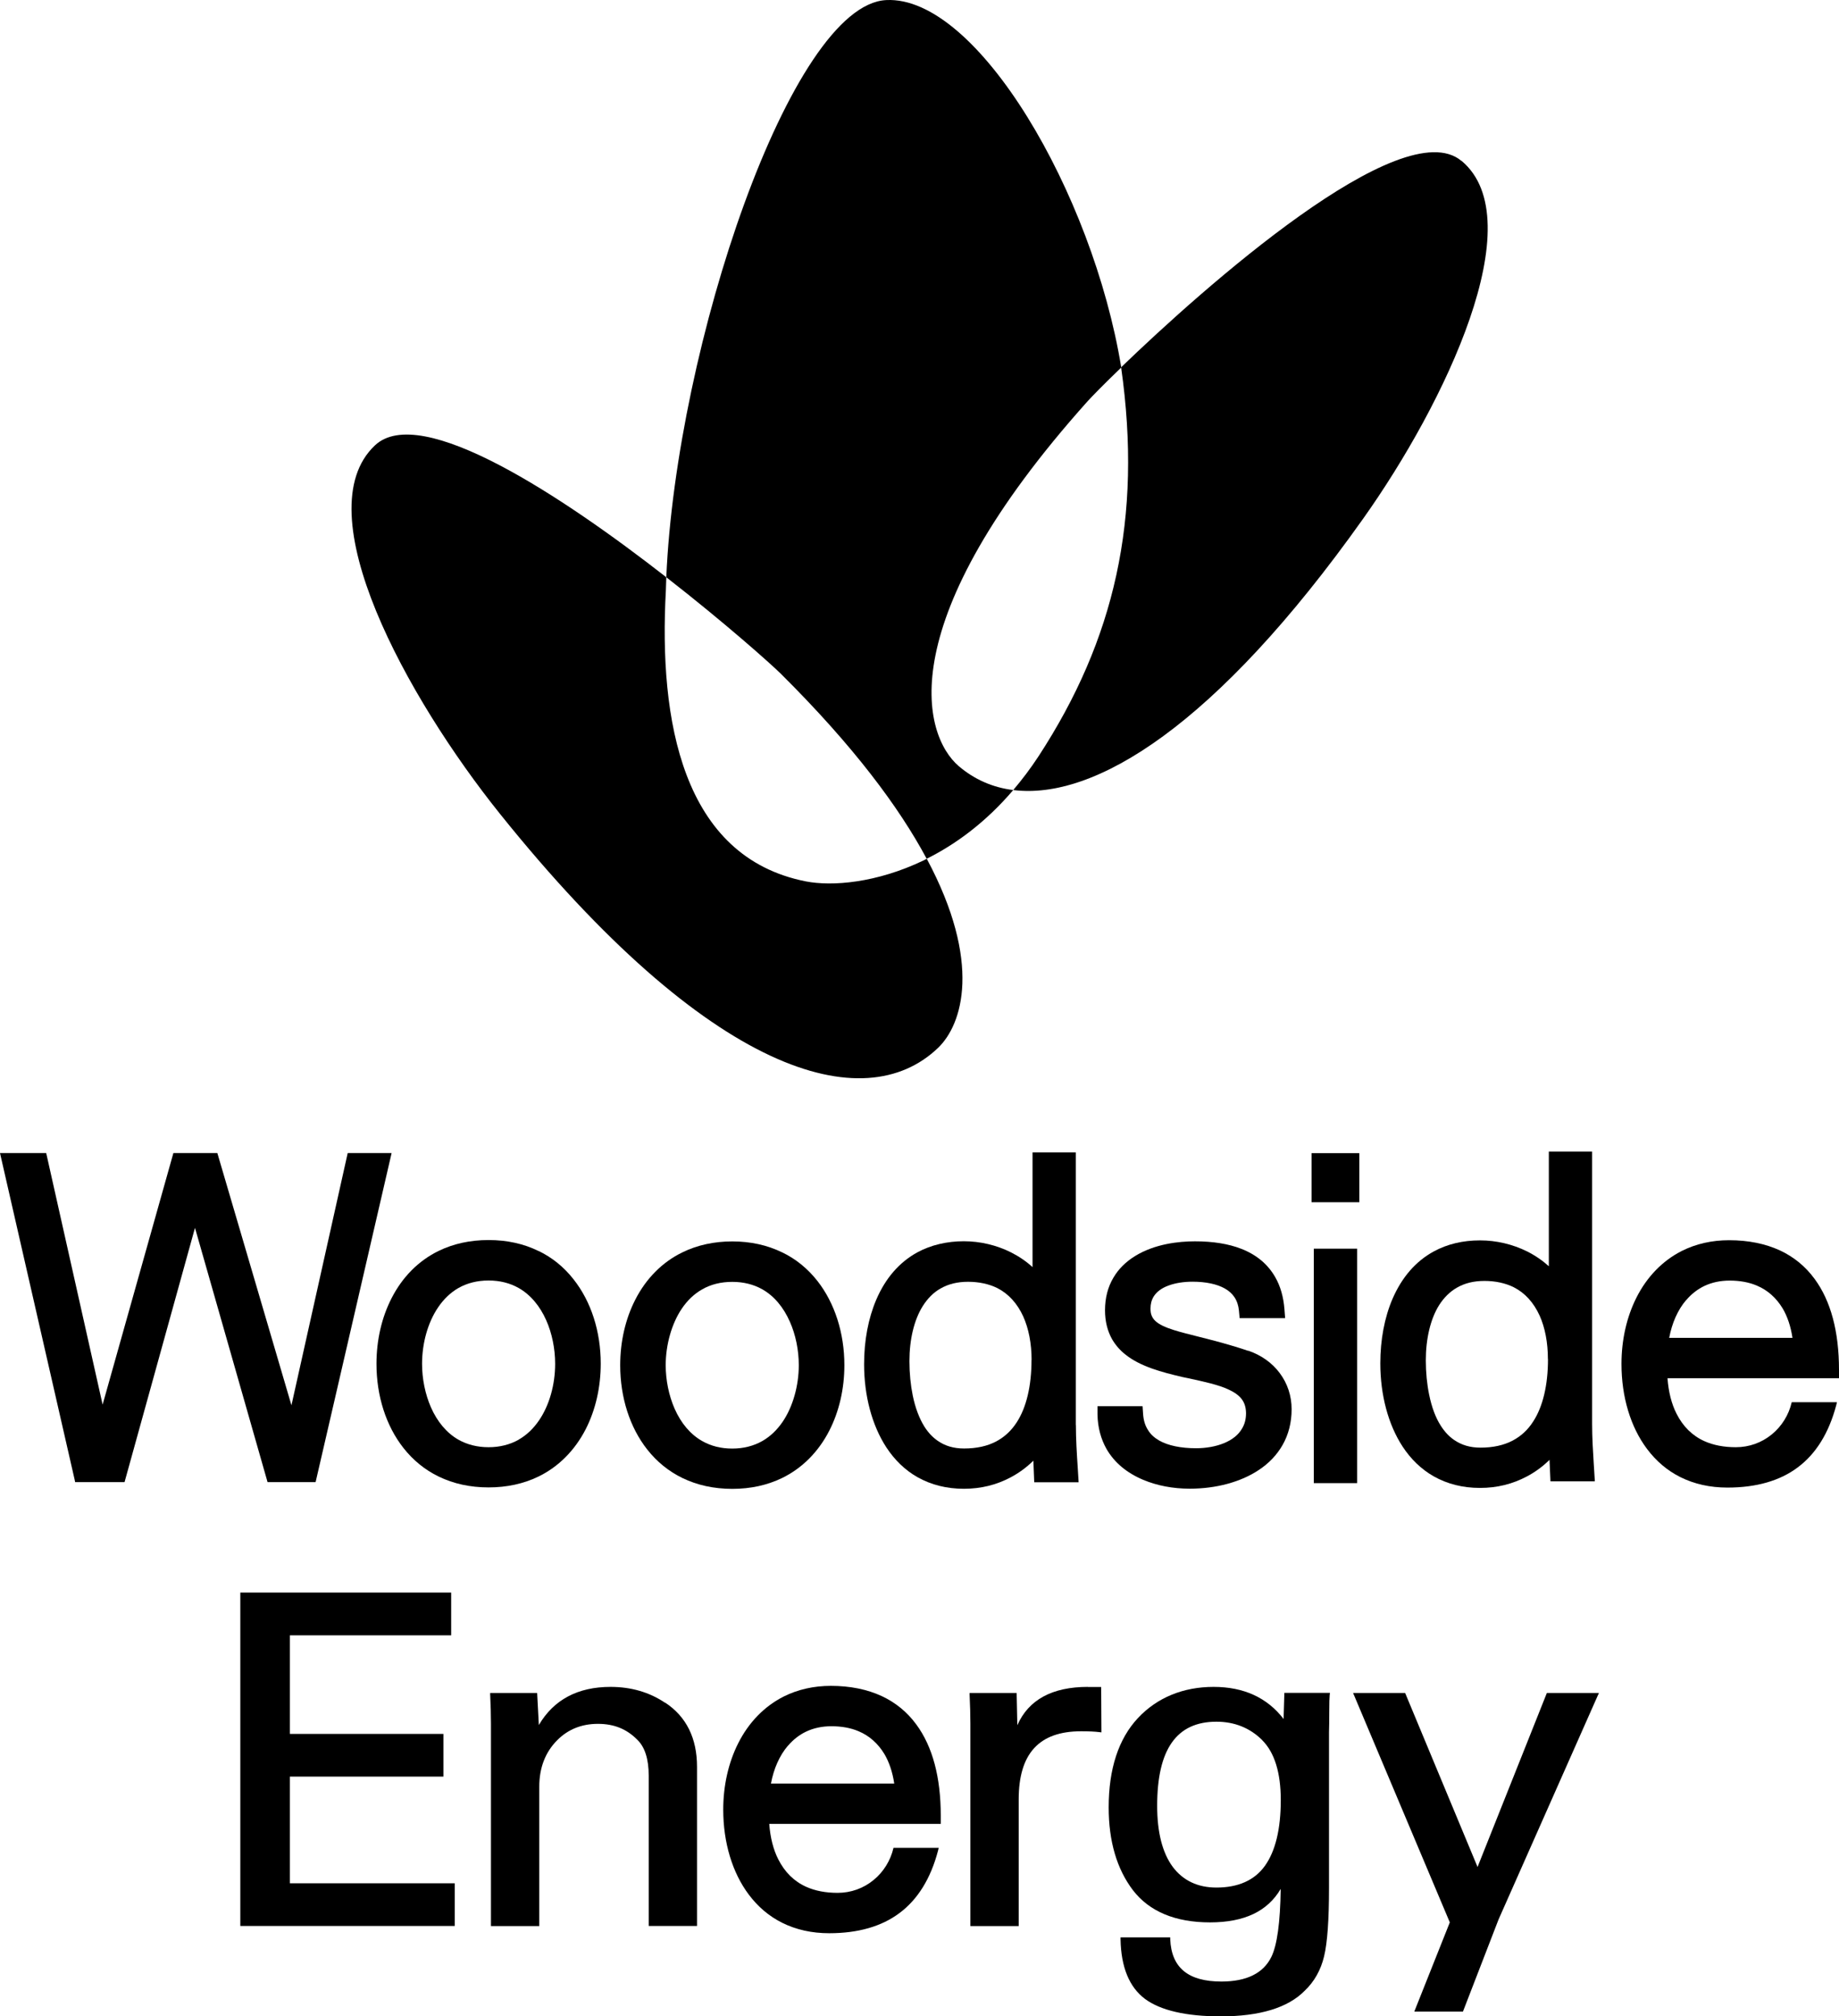 <svg width="215.42px" height="236.229px" viewBox="0 0 215.42 236.229" version="1.1"
    xmlns="http://www.w3.org/2000/svg">
    <g id="Page-1" stroke="none" stroke-width="1" fill="none" fill-rule="evenodd">
        <g id="Woodside-MonoReversed-Vertical" transform="translate(0, -0)" fill="#000000" fill-rule="nonzero">
            <g id="Group" transform="translate(0, 0)">
                <g transform="translate(41.176, 0)" id="Path">
                    <path d="M130.034,18.849 C138.344,25.809 128.124,47.219 118.494,60.779 C101.234,85.099 87.004,93.759 77.514,92.559 C78.544,91.349 79.544,90.029 80.494,88.579 C89.354,74.979 92.674,60.779 90.154,43.049 L90.154,43.049 L90.154,43.029 C99.724,33.789 123.064,13.019 130.014,18.849 L130.034,18.849 Z"></path>
                    <path d="M90.174,43.029 L90.174,43.029 L90.174,43.049 C88.144,44.999 86.734,46.449 86.234,46.999 C63.114,72.819 66.874,86.119 71.144,89.769 C72.934,91.289 75.064,92.259 77.514,92.559 C74.304,96.329 70.784,98.909 67.374,100.609 C64.164,94.599 58.814,87.399 50.294,78.939 C49.154,77.809 43.734,72.969 36.874,67.629 C38.034,40.579 51.474,0.569 62.634,0.009 C73.294,-0.531 86.824,22.629 90.164,43.029 L90.174,43.029 Z"></path>
                    <path d="M67.384,100.609 C73.894,112.779 71.554,120.029 68.714,122.759 C60.064,131.059 42.004,126.029 17.384,95.339 C6.484,81.739 -5.516,59.969 2.744,52.179 C8.094,47.129 24.744,58.169 36.874,67.629 C36.854,68.149 36.834,68.659 36.824,69.169 C35.984,84.379 38.724,100.399 53.214,103.259 C56.284,103.859 61.494,103.459 67.044,100.789 L67.384,100.609 L67.384,100.609 Z"></path>
                </g>
                <g transform="translate(0, 134.909)">
                    <g transform="translate(0, -0)">
                        <polygon id="Path" points="45.87 0.18 40.73 0.18 34.14 29.73 25.53 0.42 25.46 0.18 20.31 0.18 12.02 29.65 5.47 0.44 5.41 0.18 1.42108547e-14 0.18 8.75 38.47 8.8 38.73 14.59 38.73 22.84 8.94 31.27 38.48 31.34 38.73 36.97 38.73 45.82 0.41"></polygon>
                        <path d="M181.33,24.32 C181.33,27.37 180.73,29.9 179.59,31.64 C178.97,32.61 178.19,33.33 177.22,33.85 C176.17,34.41 174.89,34.69 173.43,34.69 C172.21,34.69 171.2,34.39 170.32,33.78 C169.74,33.38 169.23,32.84 168.77,32.12 C168.16,31.17 167.71,29.95 167.41,28.49 C167.16,27.28 167.02,25.89 167.02,24.47 C167.02,21.91 167.57,19.61 168.57,18.01 C169.14,17.11 169.84,16.42 170.66,15.95 C171.58,15.42 172.63,15.16 173.89,15.16 C175.15,15.16 176.34,15.41 177.32,15.9 C178.64,16.57 179.65,17.69 180.35,19.22 C180.99,20.64 181.32,22.4 181.32,24.31 M186.5,31.94 L186.5,0 L181.43,0 L181.43,13.44 C180.69,12.77 179.85,12.19 178.9,11.71 C177.19,10.86 175.28,10.41 173.37,10.41 C171.36,10.41 169.54,10.84 167.96,11.7 C165.84,12.85 164.21,14.73 163.11,17.28 C162.18,19.45 161.69,22.06 161.69,24.81 C161.69,28.53 162.62,31.99 164.29,34.55 C165.27,36.05 166.5,37.23 167.94,38.05 C169.53,38.95 171.35,39.41 173.36,39.41 C175.37,39.41 177.17,38.96 178.85,38.07 C179.8,37.57 180.7,36.92 181.51,36.12 L181.62,38.64 L186.82,38.64 L186.69,36.55 C186.6,35.12 186.5,33.49 186.5,31.92" id="Shape"></path>
                        <path d="M60.76,33.76 C59.73,34.34 58.54,34.64 57.23,34.64 C55.92,34.64 54.73,34.34 53.7,33.76 C52.35,32.99 51.23,31.68 50.48,29.97 C49.81,28.44 49.44,26.63 49.44,24.88 C49.44,22.44 50.12,20.03 51.31,18.27 C51.97,17.29 52.78,16.52 53.7,15.99 C54.72,15.41 55.91,15.11 57.23,15.11 C58.55,15.11 59.74,15.41 60.76,15.99 C62.12,16.76 63.24,18.08 63.99,19.78 C64.66,21.29 65.03,23.1 65.03,24.87 C65.03,27.31 64.35,29.72 63.16,31.47 C62.49,32.46 61.69,33.22 60.76,33.75 M63.07,11.65 C61.35,10.8 59.38,10.37 57.23,10.37 C55.08,10.37 53.11,10.8 51.39,11.64 C49.04,12.78 47.13,14.7 45.86,17.2 C44.71,19.45 44.1,22.1 44.1,24.87 C44.1,28.64 45.22,32.14 47.26,34.73 C48.39,36.17 49.78,37.3 51.39,38.08 C53.12,38.92 55.08,39.35 57.23,39.35 C59.38,39.35 61.34,38.92 63.07,38.08 C65.42,36.94 67.33,35.02 68.61,32.53 C69.76,30.28 70.37,27.62 70.37,24.86 C70.37,21.09 69.25,17.59 67.2,14.99 C66.07,13.54 64.68,12.41 63.07,11.64" id="Shape"></path>
                        <path d="M93.57,25.03 C93.57,27.44 92.87,29.9 91.7,31.63 C91.03,32.62 90.23,33.38 89.31,33.91 C88.27,34.5 87.08,34.8 85.77,34.8 C84.46,34.8 83.27,34.5 82.24,33.91 C80.88,33.14 79.77,31.83 79.02,30.12 C78.35,28.59 77.98,26.78 77.98,25.03 C77.98,22.64 78.68,20.17 79.85,18.43 C80.52,17.43 81.33,16.67 82.25,16.15 C83.27,15.56 84.46,15.27 85.78,15.27 C87.1,15.27 88.29,15.57 89.31,16.15 C90.67,16.92 91.78,18.24 92.53,19.95 C93.2,21.46 93.57,23.27 93.57,25.03 M91.61,11.81 C89.87,10.96 87.91,10.53 85.78,10.53 C83.65,10.53 81.68,10.96 79.94,11.81 C77.59,12.95 75.68,14.87 74.41,17.37 C73.26,19.62 72.65,22.27 72.65,25.03 C72.65,28.8 73.77,32.31 75.81,34.9 C76.94,36.34 78.33,37.47 79.94,38.25 C81.67,39.09 83.63,39.52 85.78,39.52 C87.93,39.52 89.88,39.09 91.61,38.25 C93.96,37.11 95.88,35.18 97.15,32.69 C98.3,30.44 98.91,27.79 98.91,25.03 C98.91,21.26 97.78,17.75 95.75,15.16 C94.61,13.71 93.22,12.58 91.62,11.81" id="Shape"></path>
                        <path d="M120.83,24.42 C120.83,27.46 120.23,30 119.09,31.74 C118.46,32.71 117.68,33.43 116.72,33.95 C115.67,34.51 114.4,34.79 112.93,34.79 C111.71,34.79 110.7,34.49 109.83,33.88 C109.24,33.47 108.72,32.92 108.28,32.22 C107.68,31.26 107.21,30.01 106.92,28.59 C106.67,27.36 106.53,25.97 106.53,24.57 C106.53,22.01 107.08,19.72 108.09,18.11 C108.66,17.21 109.35,16.51 110.17,16.05 C111.09,15.52 112.15,15.26 113.4,15.26 C114.65,15.26 115.85,15.51 116.83,16 C118.14,16.67 119.16,17.79 119.86,19.32 C120.5,20.74 120.84,22.5 120.84,24.41 M126.02,32.04 L126.02,0.1 L120.95,0.1 L120.95,13.54 C120.22,12.87 119.37,12.29 118.42,11.81 C116.72,10.96 114.81,10.51 112.89,10.51 C110.97,10.51 109.06,10.94 107.48,11.8 C105.35,12.96 103.72,14.84 102.64,17.37 C101.71,19.55 101.22,22.15 101.22,24.91 C101.22,28.63 102.15,32.08 103.82,34.65 C104.8,36.15 106.03,37.33 107.47,38.15 C109.07,39.05 110.89,39.51 112.9,39.51 C114.91,39.51 116.72,39.06 118.39,38.17 C119.34,37.67 120.23,37.02 121.05,36.22 L121.15,38.75 L126.35,38.75 L126.24,36.96 C126.14,35.43 126.03,33.7 126.03,32.04" id="Shape"></path>
                        <path d="M146.21,23.35 C144.05,22.61 142.12,22.13 140.39,21.69 C139.28,21.41 138.31,21.17 137.49,20.91 C136.47,20.59 135.76,20.25 135.35,19.86 C135.16,19.69 135.02,19.49 134.92,19.26 C134.81,19.02 134.77,18.75 134.77,18.4 C134.77,17.86 134.89,17.4 135.14,16.99 C135.48,16.44 136.06,16 136.88,15.7 C137.66,15.41 138.63,15.25 139.69,15.25 C141.26,15.25 142.56,15.53 143.48,16.05 C143.97,16.33 144.33,16.66 144.6,17.06 C144.9,17.51 145.07,18.03 145.13,18.64 L145.21,19.52 L150.54,19.52 L150.46,18.48 C150.35,17.03 149.98,15.75 149.37,14.7 C148.51,13.2 147.18,12.09 145.41,11.4 C143.91,10.81 142.08,10.52 139.98,10.52 C138.06,10.52 135.28,10.82 132.97,12.24 C131.88,12.91 131.02,13.76 130.43,14.77 C129.77,15.87 129.44,17.16 129.44,18.6 C129.44,19.88 129.72,21.02 130.28,22.01 C130.68,22.69 131.2,23.29 131.84,23.79 C132.65,24.44 133.67,24.97 134.96,25.43 C136.08,25.83 137.25,26.12 138.47,26.41 L139.23,26.57 C141.03,26.96 142.73,27.32 143.95,27.9 C144.62,28.21 145.13,28.58 145.45,29 C145.79,29.45 145.95,29.98 145.96,30.65 C145.96,31.34 145.81,31.93 145.49,32.46 C145.07,33.19 144.35,33.77 143.37,34.17 C142.45,34.55 141.29,34.76 140.11,34.76 C138.32,34.76 136.83,34.45 135.79,33.86 C135.22,33.53 134.79,33.14 134.49,32.65 C134.14,32.12 133.95,31.49 133.9,30.73 L133.84,29.83 L128.56,29.83 L128.56,30.82 C128.59,32.33 128.96,33.69 129.63,34.87 C130.55,36.45 131.99,37.65 133.91,38.46 C135.52,39.14 137.4,39.5 139.36,39.5 C142.46,39.5 145.33,38.72 147.44,37.32 C148.63,36.54 149.57,35.55 150.23,34.4 C150.94,33.16 151.3,31.75 151.3,30.19 C151.3,28.63 150.82,27.18 149.91,25.96 C149.02,24.76 147.74,23.85 146.22,23.33" id="Path"></path>
                        <rect id="Rectangle" x="153.64" y="0.19" width="5.59" height="5.75"></rect>
                        <rect id="Rectangle" x="153.9" y="11.38" width="5.07" height="27.47"></rect>
                        <path d="M197.52,17.41 C198.13,16.69 198.86,16.12 199.67,15.74 C200.54,15.33 201.53,15.12 202.61,15.12 C203.79,15.12 204.86,15.31 205.78,15.7 C207.05,16.23 208.07,17.14 208.82,18.38 C209.38,19.33 209.77,20.49 209.97,21.83 L195.53,21.83 C195.85,20.1 196.54,18.54 197.51,17.41 M209.88,29.38 C209.54,30.85 208.72,32.18 207.56,33.13 C206.36,34.12 204.89,34.64 203.33,34.64 C201.93,34.64 200.7,34.4 199.65,33.93 C198.23,33.29 197.14,32.2 196.39,30.72 C195.81,29.58 195.45,28.18 195.33,26.56 L215.42,26.56 L215.42,25.59 C215.42,21.09 214.46,17.5 212.56,14.92 C211.5,13.47 210.14,12.35 208.51,11.59 C206.81,10.8 204.8,10.39 202.55,10.39 C200.54,10.39 198.68,10.81 197.02,11.64 C194.76,12.78 192.91,14.68 191.68,17.14 C190.54,19.41 189.94,22.09 189.94,24.89 C189.94,28.74 191,32.27 192.93,34.84 C194,36.27 195.31,37.38 196.83,38.14 C198.47,38.96 200.32,39.37 202.35,39.37 C205.72,39.37 208.49,38.58 210.58,37.01 C212.72,35.42 214.23,32.98 215.09,29.74 L215.18,29.37 L209.88,29.37 L209.88,29.38 Z" id="Shape"></path>
                    </g>
                    <g transform="translate(28.15, 51.67)">
                        <polygon id="Path" points="5.81 21.56 23.79 21.56 23.79 16.56 5.81 16.56 5.81 5.01 24.7 5.01 24.7 0 2.13162821e-14 0 2.13162821e-14 39.06 25.12 39.06 25.12 34.06 5.81 34.06"></polygon>
                        <path d="M49.74,12.9 C47.91,11.67 45.77,11.05 43.37,11.05 C39.53,11.05 36.71,12.55 34.97,15.52 L34.77,11.76 L29.27,11.76 L29.27,11.99 C29.33,13.22 29.36,14.35 29.36,15.34 L29.36,39.07 L35.02,39.07 L35.02,22.74 C35.02,20.54 35.72,18.71 37.11,17.31 C38.37,16.03 39.98,15.38 41.89,15.38 C43.8,15.38 45.27,16 46.49,17.23 C47.39,18.09 47.84,19.51 47.84,21.45 L47.84,39.06 L53.5,39.06 L53.5,20.42 C53.5,17.05 52.24,14.52 49.76,12.89 L49.74,12.9 Z" id="Path"></path>
                        <path d="M99.28,11.05 C95.1,11.05 92.33,12.56 91.02,15.54 L90.94,11.76 L85.43,11.76 L85.43,11.99 C85.49,13.23 85.52,14.35 85.52,15.34 L85.52,39.07 L91.18,39.07 L91.18,24.24 C91.18,18.86 93.57,16.25 98.49,16.25 C99.37,16.25 100.09,16.28 100.62,16.35 L100.87,16.38 L100.84,11.06 L99.28,11.06 L99.28,11.05 Z" id="Path"></path>
                        <path d="M122.21,14.81 C120.29,12.31 117.54,11.05 114.01,11.05 C110.48,11.05 107.41,12.28 105.14,14.71 C102.87,17.14 101.72,20.66 101.72,25.17 C101.72,29.14 102.68,32.4 104.57,34.88 C106.49,37.37 109.53,38.64 113.59,38.64 C117.65,38.64 120.34,37.32 121.87,34.72 C121.82,38.64 121.45,41.32 120.77,42.7 C119.83,44.6 117.87,45.57 114.93,45.57 C111.03,45.57 109.07,43.95 108.93,40.61 L108.93,40.4 L103.11,40.4 L103.11,40.62 C103.17,43.88 104.13,46.23 105.98,47.61 C107.81,48.96 110.8,49.65 114.85,49.65 C119.42,49.65 122.73,48.64 124.68,46.65 C125.81,45.58 126.57,44.22 126.95,42.63 C127.34,41.04 127.53,38.33 127.53,34.58 L127.53,16.35 C127.55,15.77 127.56,14.97 127.56,13.96 C127.56,12.95 127.58,12.28 127.61,11.99 L127.64,11.75 L122.3,11.75 L122.21,14.81 L122.21,14.81 Z M119.71,17.3 C121.15,18.74 121.88,21.1 121.88,24.31 C121.88,27.71 121.25,30.31 120.01,32.03 C118.8,33.71 116.89,34.56 114.34,34.56 C112.15,34.56 110.43,33.74 109.22,32.13 C108.01,30.48 107.4,28.08 107.4,24.99 C107.4,18.36 109.67,15.13 114.34,15.13 C116.47,15.13 118.28,15.86 119.72,17.3 L119.71,17.3 Z" id="Shape"></path>
                        <polygon id="Path" points="153.05 11.76 144.93 32.15 136.5 11.89 136.44 11.76 130.35 11.76 141.68 38.64 137.52 49.09 143.22 49.09 147.39 38.3 159.01 12.07 159.15 11.76"></polygon>
                        <path d="M64.15,17.95 C64.76,17.23 65.49,16.66 66.3,16.28 C67.17,15.87 68.16,15.66 69.24,15.66 C70.42,15.66 71.49,15.85 72.41,16.24 C73.68,16.77 74.7,17.68 75.45,18.92 C76.01,19.87 76.4,21.03 76.6,22.37 L62.16,22.37 C62.48,20.64 63.17,19.08 64.14,17.95 M76.51,29.92 C76.17,31.39 75.35,32.72 74.19,33.67 C72.99,34.66 71.52,35.18 69.96,35.18 C68.56,35.18 67.33,34.94 66.28,34.47 C64.86,33.83 63.77,32.74 63.02,31.26 C62.44,30.12 62.08,28.72 61.96,27.1 L82.05,27.1 L82.05,26.13 C82.05,21.63 81.09,18.04 79.19,15.46 C78.13,14.01 76.77,12.89 75.14,12.13 C73.44,11.34 71.43,10.93 69.18,10.93 C67.17,10.93 65.31,11.35 63.65,12.18 C61.39,13.32 59.54,15.22 58.31,17.68 C57.17,19.95 56.57,22.63 56.57,25.43 C56.57,29.28 57.63,32.81 59.56,35.38 C60.63,36.81 61.94,37.92 63.46,38.68 C65.1,39.5 66.95,39.91 68.98,39.91 C72.35,39.91 75.12,39.12 77.21,37.55 C79.35,35.96 80.86,33.52 81.72,30.28 L81.81,29.91 L76.51,29.91 L76.51,29.92 Z" id="Shape"></path>
                    </g>
                </g>
            </g>
        </g>
    </g>
</svg>
